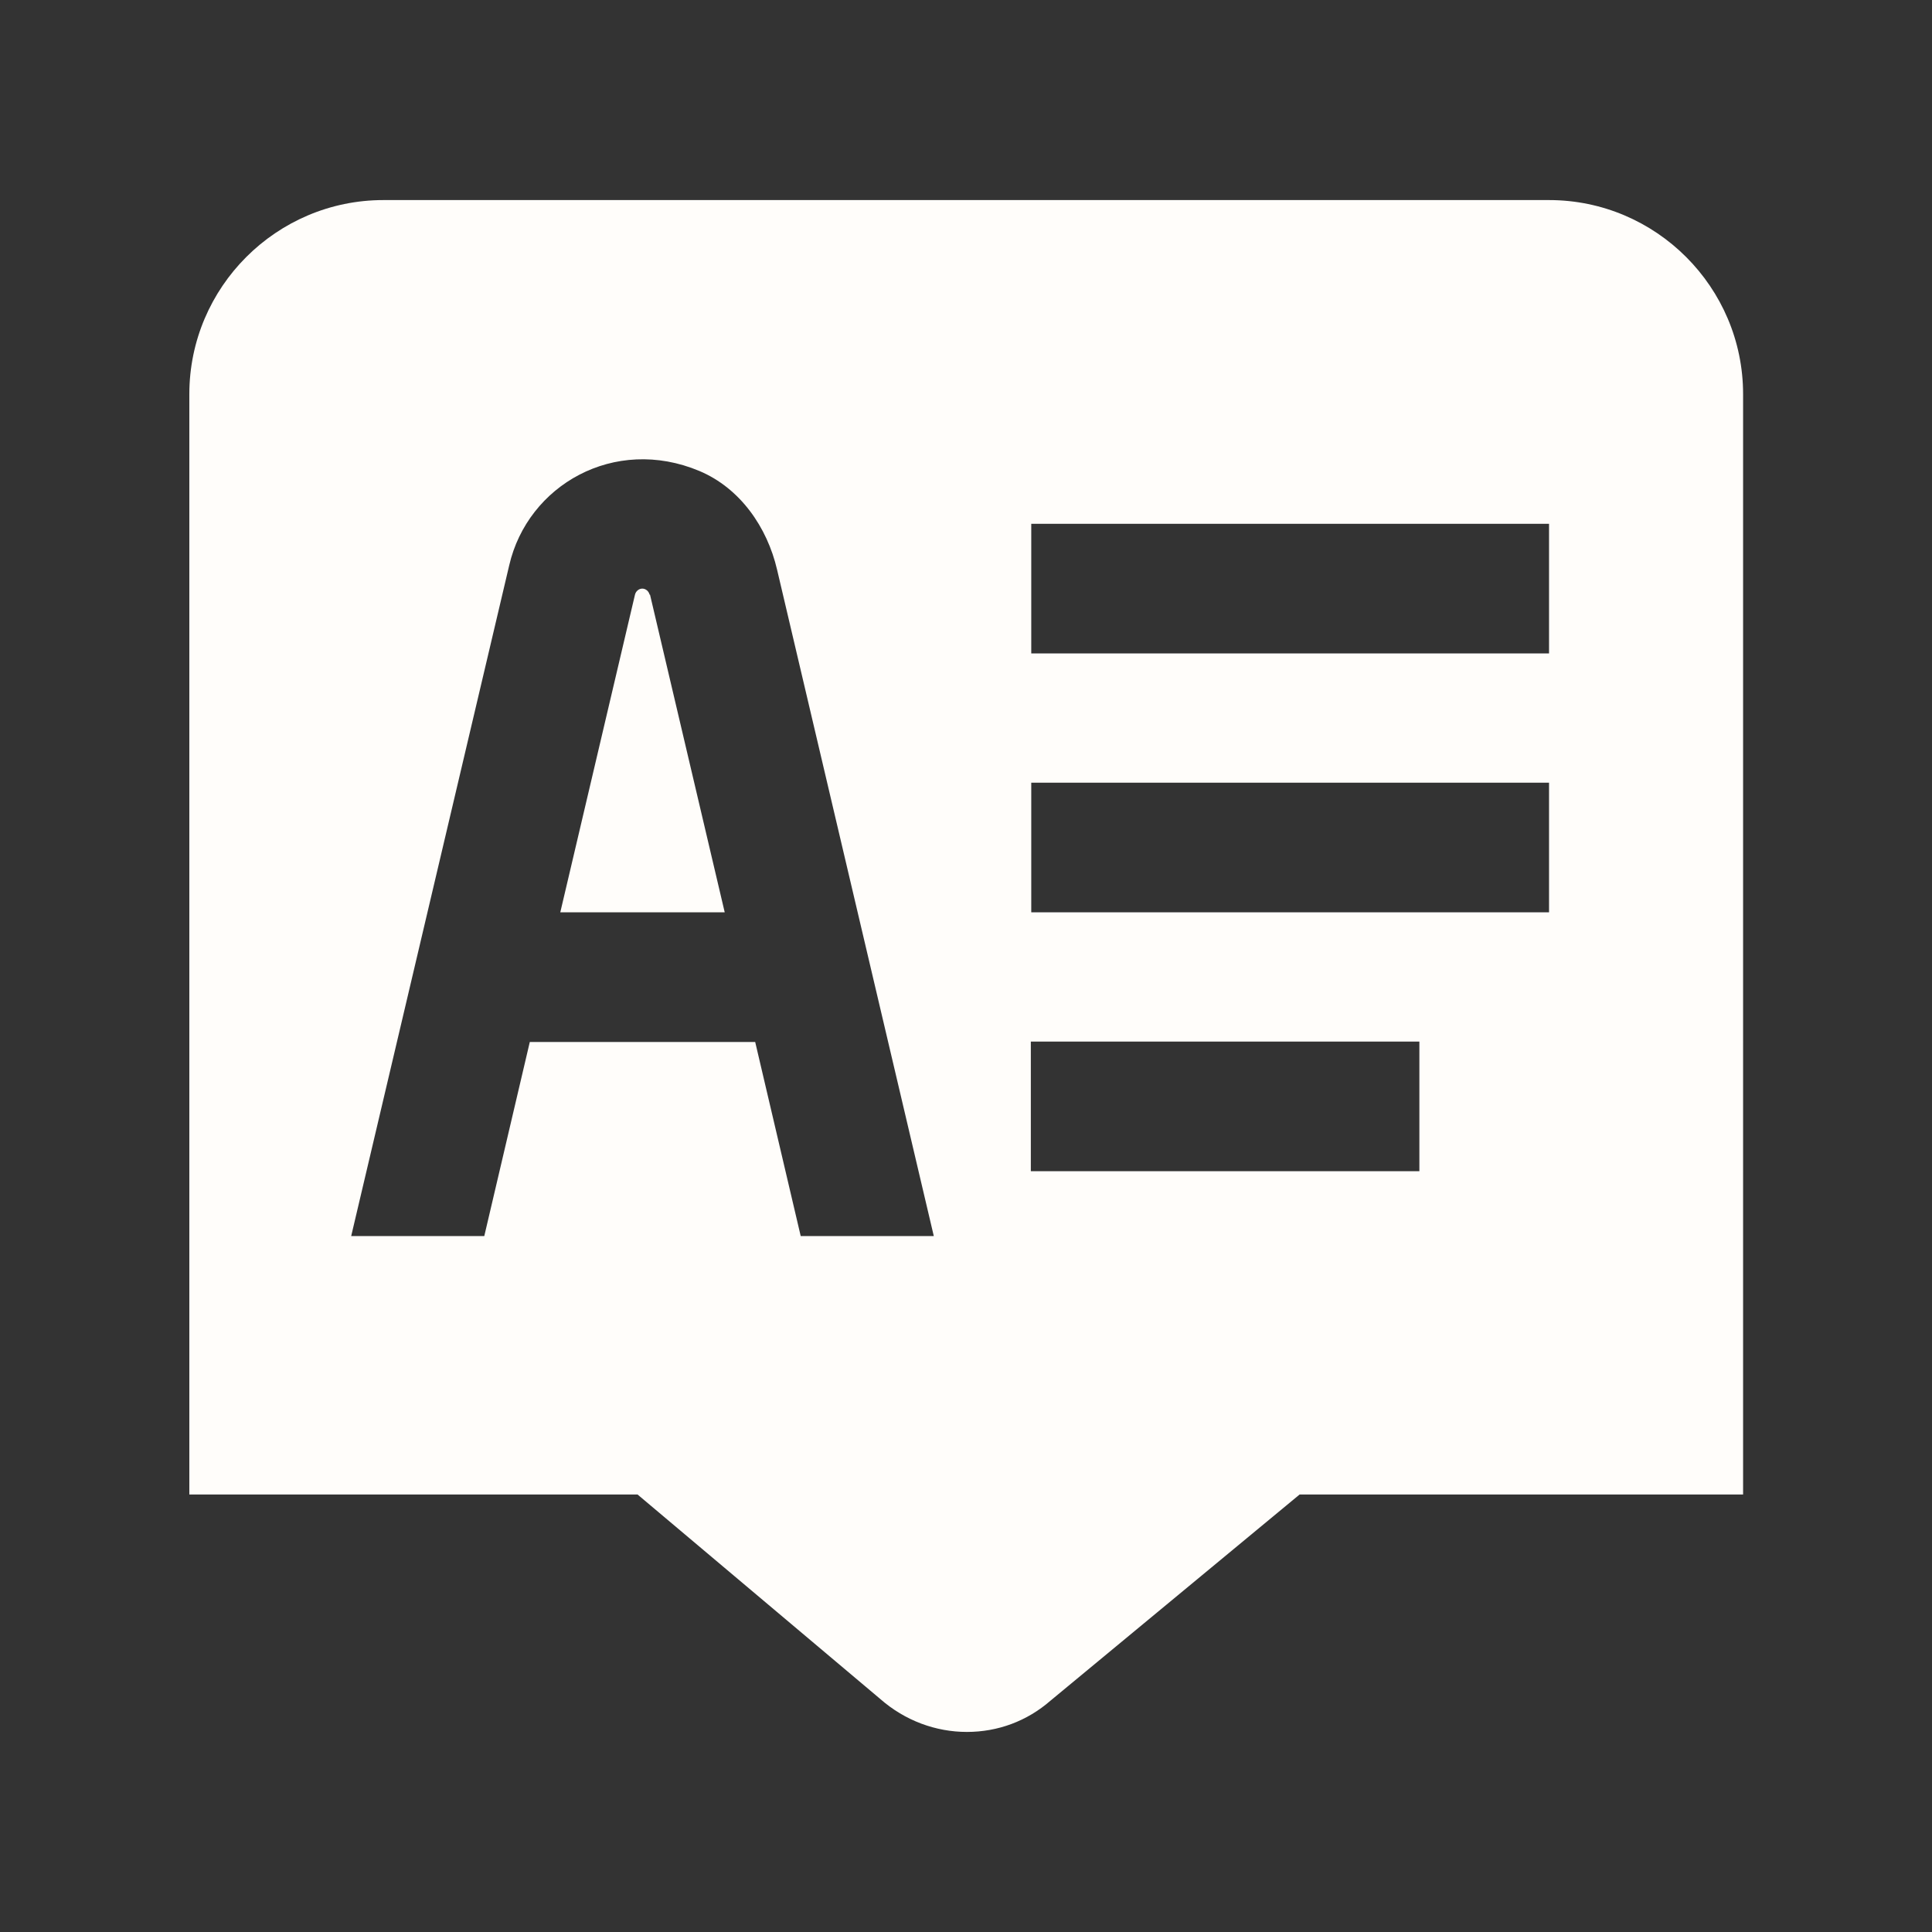 <?xml version="1.0" encoding="UTF-8"?>
<svg id="_圖層_1" data-name="圖層 1" xmlns="http://www.w3.org/2000/svg" viewBox="0 0 45 45">
  <rect x="0" y="0" width="45" height="45" fill="#333333" stroke="none"/>
  <defs>
    <style>
      .cls-1 {
        fill: #fffdfa;
        stroke-width: 0px;
      }
    </style>
  </defs>
  <path class="cls-1" d="m36.07,4.66H8.93c-2.49,0-4.52,2.03-4.52,4.52v25.63h10.44l5.65,4.76c.58.51,1.3.77,2.02.77s1.4-.25,1.95-.73l5.8-4.8h10.33V9.18c0-2.49-2.03-4.52-4.52-4.52Zm-17.42,24.13l-1.06-4.52h-5.25l-1.06,4.52h-3.1l3.68-15.62c.43-1.87,2.45-3.03,4.43-2.2.95.4,1.58,1.31,1.81,2.3l3.65,15.52h-3.1Zm14.41-1.51h-9.05v-3.02h9.05v3.02Zm3.02-6.03h-12.06v-3.02h12.06v3.02Zm0-6.03h-12.06v-3.02h12.06v3.02Zm-20.94-1.37l1.74,7.4h-3.83l1.74-7.4c.02-.08.09-.14.17-.14s.15.06.17.14h0Z"/>
</svg>
